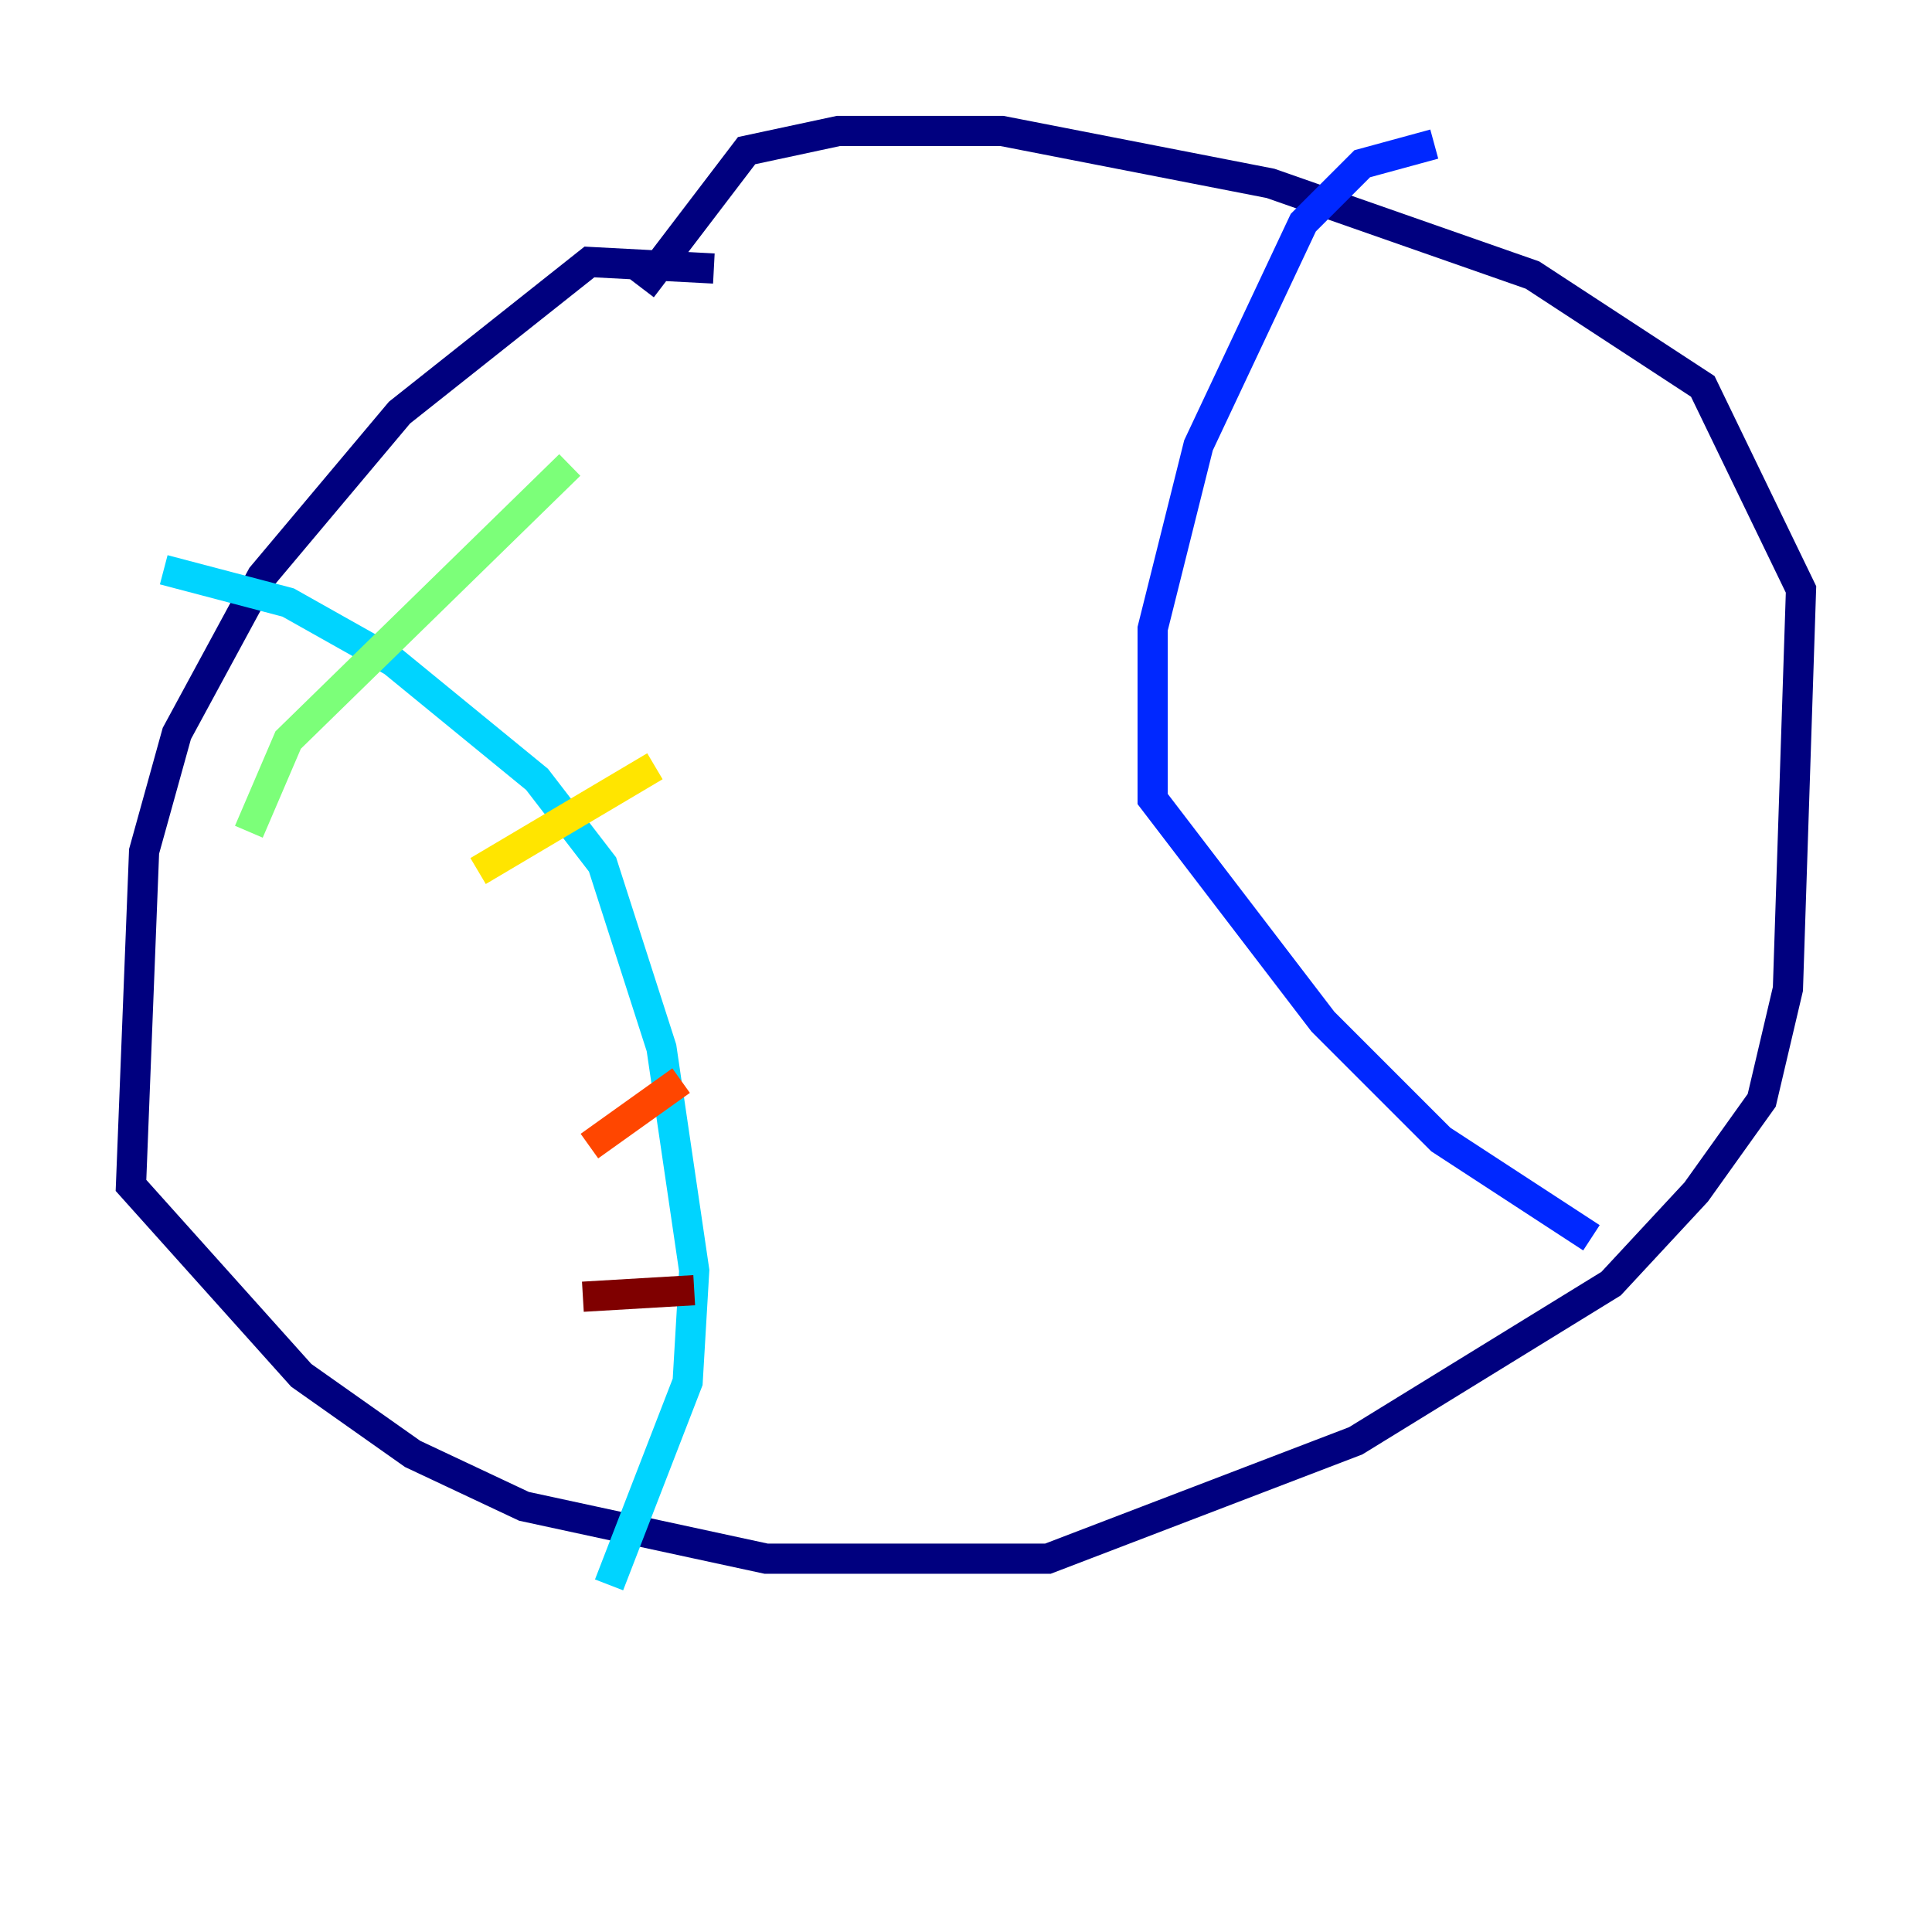 <?xml version="1.0" encoding="utf-8" ?>
<svg baseProfile="tiny" height="128" version="1.2" viewBox="0,0,128,128" width="128" xmlns="http://www.w3.org/2000/svg" xmlns:ev="http://www.w3.org/2001/xml-events" xmlns:xlink="http://www.w3.org/1999/xlink"><defs /><polyline fill="none" points="47.295,17.79 39.051,17.356 26.468,27.336 17.356,38.183 11.715,48.597 9.546,56.407 8.678,78.536 19.959,91.119 27.336,96.325 34.712,99.797 50.766,103.268 69.424,103.268 89.817,95.458 106.739,85.044 112.38,78.969 116.719,72.895 118.454,65.519 119.322,39.051 112.814,25.6 101.532,18.224 84.176,12.149 66.386,8.678 55.539,8.678 49.464,9.98 42.522,19.091" stroke="#00007f" stroke-width="2" /><polyline fill="none" points="95.024,9.546 90.251,10.848 86.346,14.752 79.403,29.505 76.366,41.654 76.366,52.936 87.647,67.688 95.458,75.498 105.437,82.007" stroke="#0028ff" stroke-width="2" /><polyline fill="none" points="10.848,37.749 19.091,39.919 26.034,43.824 35.58,51.634 39.919,57.275 43.824,69.424 45.993,84.176 45.559,91.552 40.352,105.003" stroke="#00d4ff" stroke-width="2" /><polyline fill="none" points="16.488,55.105 19.091,49.031 37.749,30.807" stroke="#7cff79" stroke-width="2" /><polyline fill="none" points="31.675,57.709 43.39,50.766" stroke="#ffe500" stroke-width="2" /><polyline fill="none" points="39.051,75.932 45.125,71.593" stroke="#ff4600" stroke-width="2" /><polyline fill="none" points="38.617,85.912 45.993,85.478" stroke="#7f0000" stroke-width="2" /></svg>